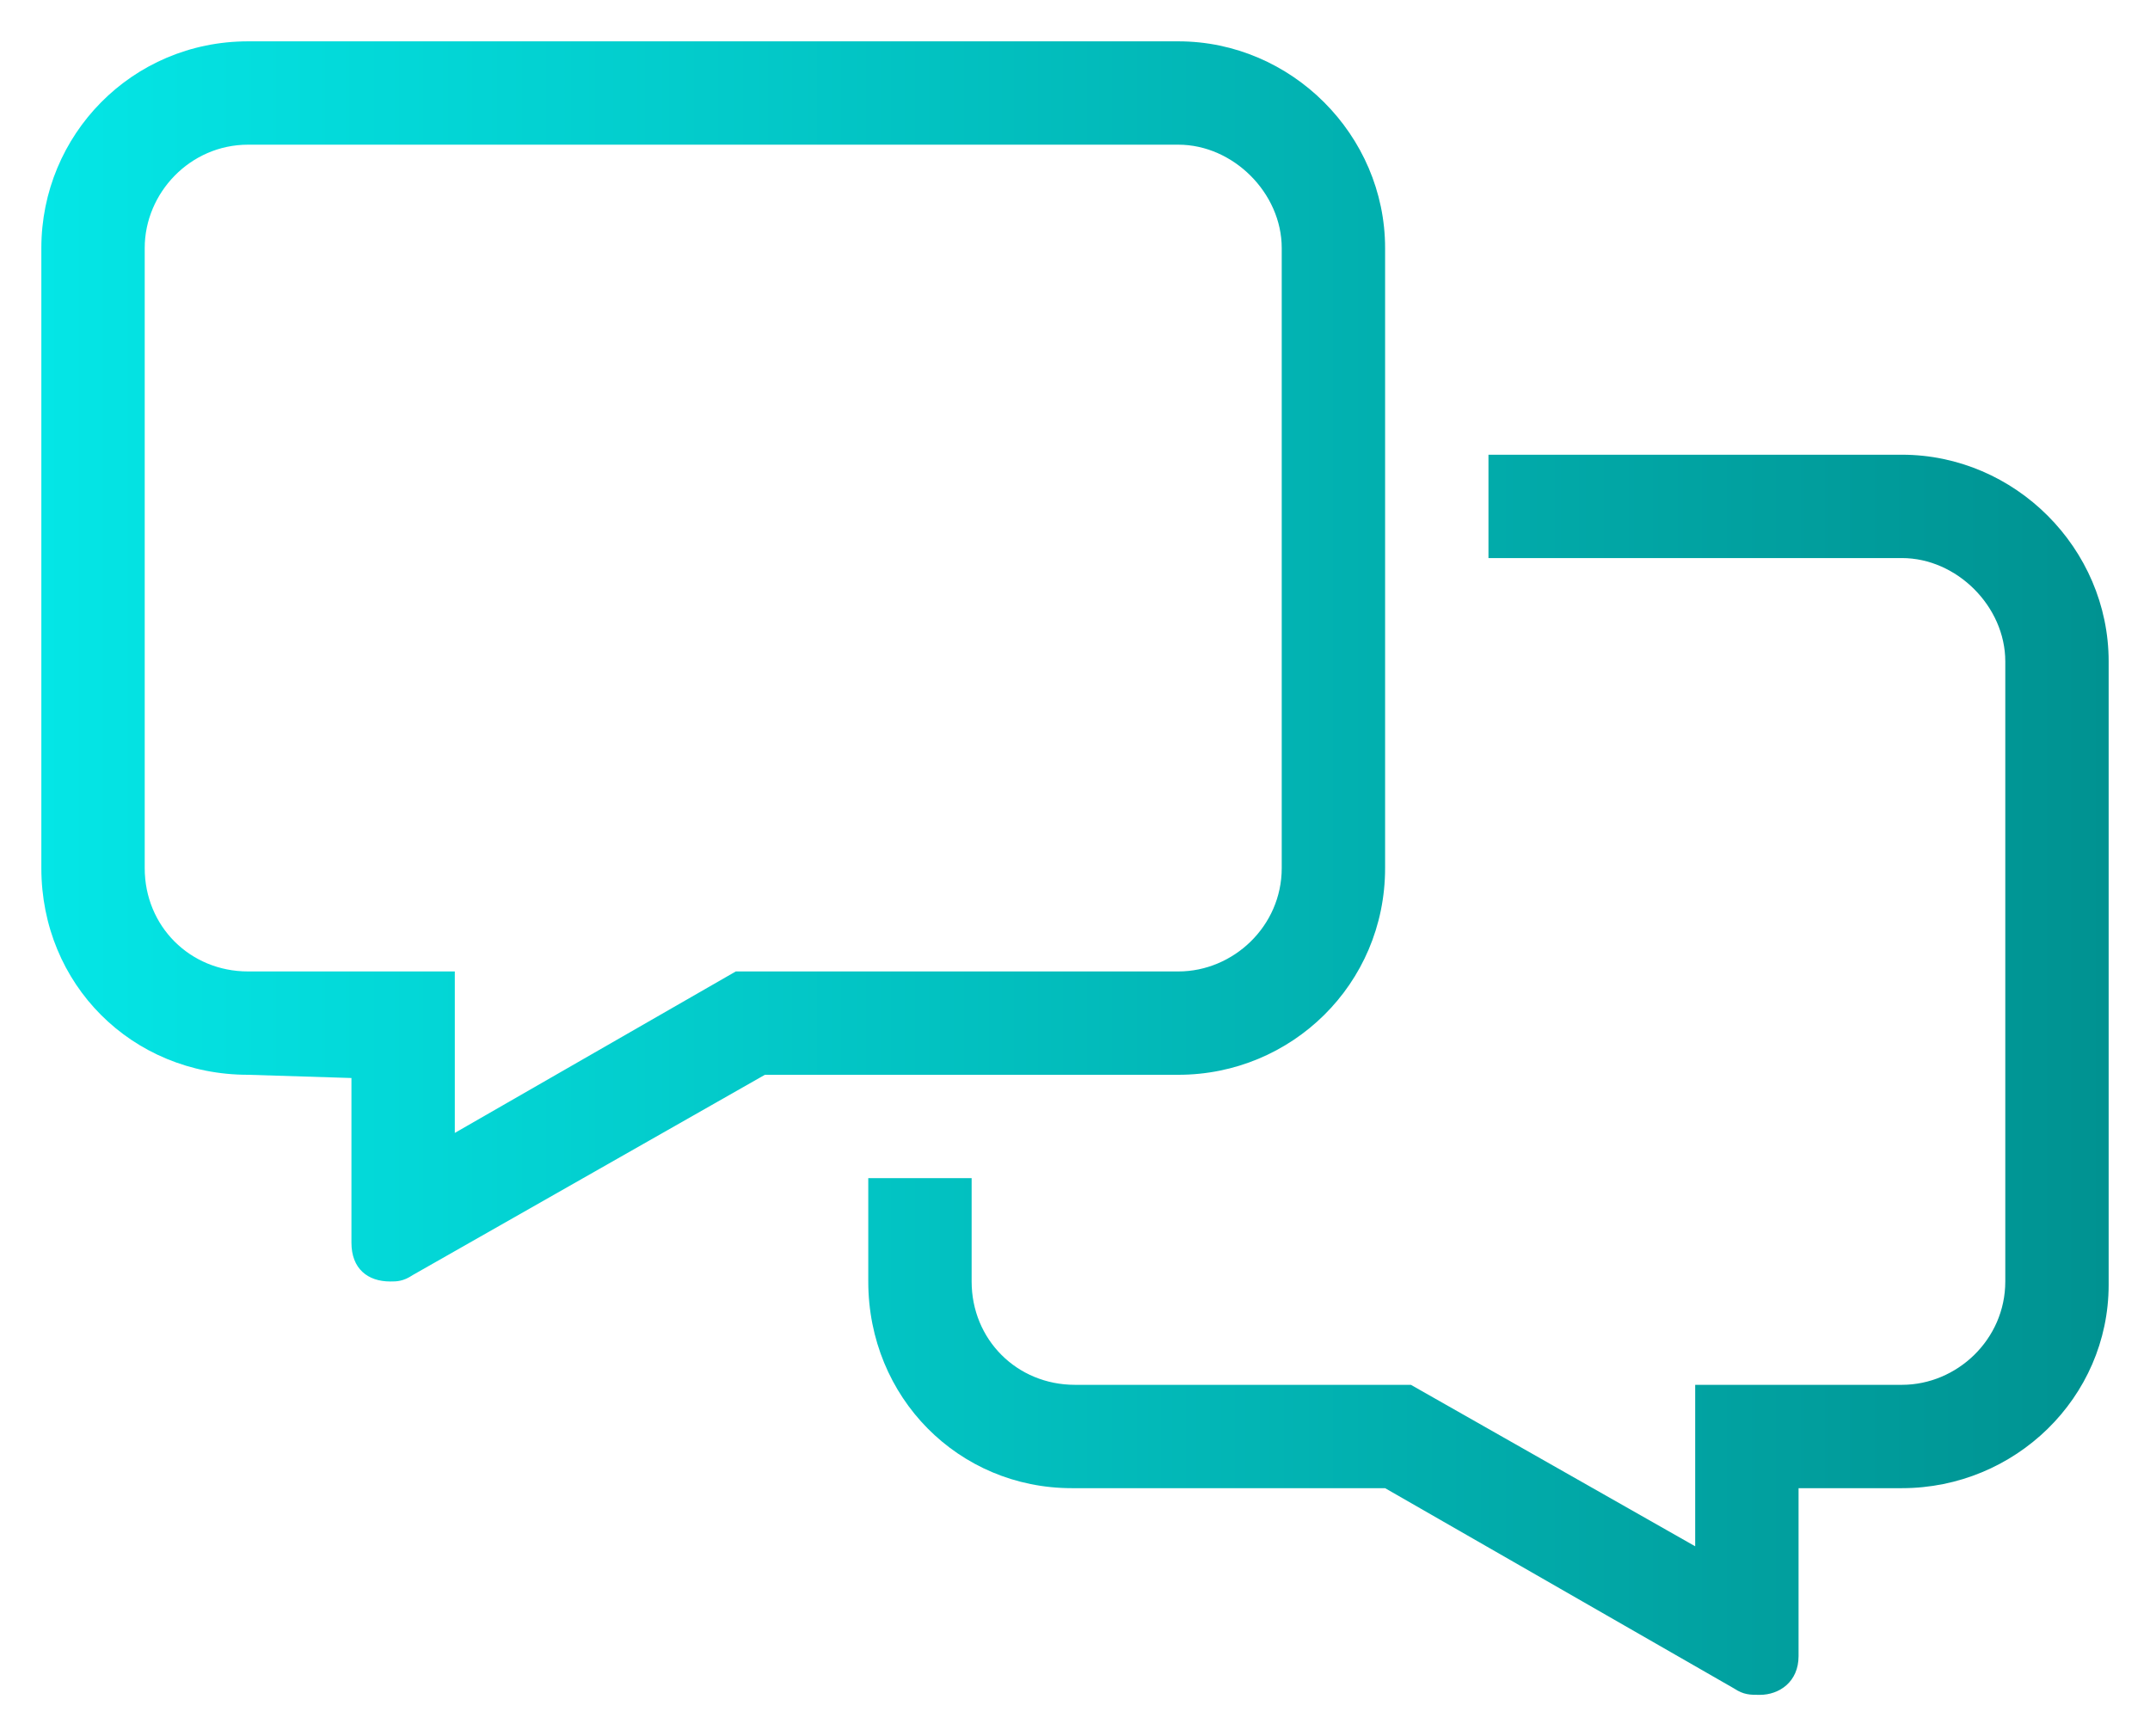 <svg width="26" height="21" viewBox="0 0 26 21" fill="none" xmlns="http://www.w3.org/2000/svg">
<path d="M23 5.5C24.367 5.5 25.5 6.633 25.5 8V15.539C25.5 16.906 24.367 18 23 18H21.75V20.031C21.75 20.344 21.516 20.5 21.281 20.5C21.164 20.5 21.086 20.5 20.969 20.422L16.75 18H12.961C11.594 18 10.5 16.906 10.5 15.5V14.25H11.75V15.5C11.75 16.203 12.297 16.75 13 16.75H17.062L20.5 18.703V16.75H23C23.664 16.75 24.25 16.203 24.25 15.5V8C24.25 7.336 23.664 6.75 23 6.75H18V5.5H23ZM16.75 10.5C16.75 11.906 15.617 13 14.25 13H9.25L4.992 15.422C4.875 15.5 4.797 15.5 4.719 15.5C4.445 15.5 4.25 15.344 4.25 15.031V13.039L3 13C1.594 13 0.5 11.906 0.5 10.5V3C0.5 1.633 1.594 0.5 3 0.5H14.25C15.617 0.5 16.75 1.633 16.75 3V10.5ZM8.898 11.75H14.25C14.914 11.75 15.5 11.203 15.5 10.5V3C15.5 2.336 14.914 1.75 14.25 1.75H3C2.297 1.75 1.75 2.336 1.75 3V10.5C1.75 11.203 2.297 11.75 3 11.75H5.5V13.703L8.898 11.75Z" fill="url(#paint0_linear_610_2828)"/>
<defs>
<linearGradient id="paint0_linear_610_2828" x1="0.5" y1="10" x2="25.5" y2="10" gradientUnits="userSpaceOnUse">
<stop stop-color="#04E6E6"/>
<stop offset="1" stop-color="#009291"/>
</linearGradient>
</defs>
</svg>
